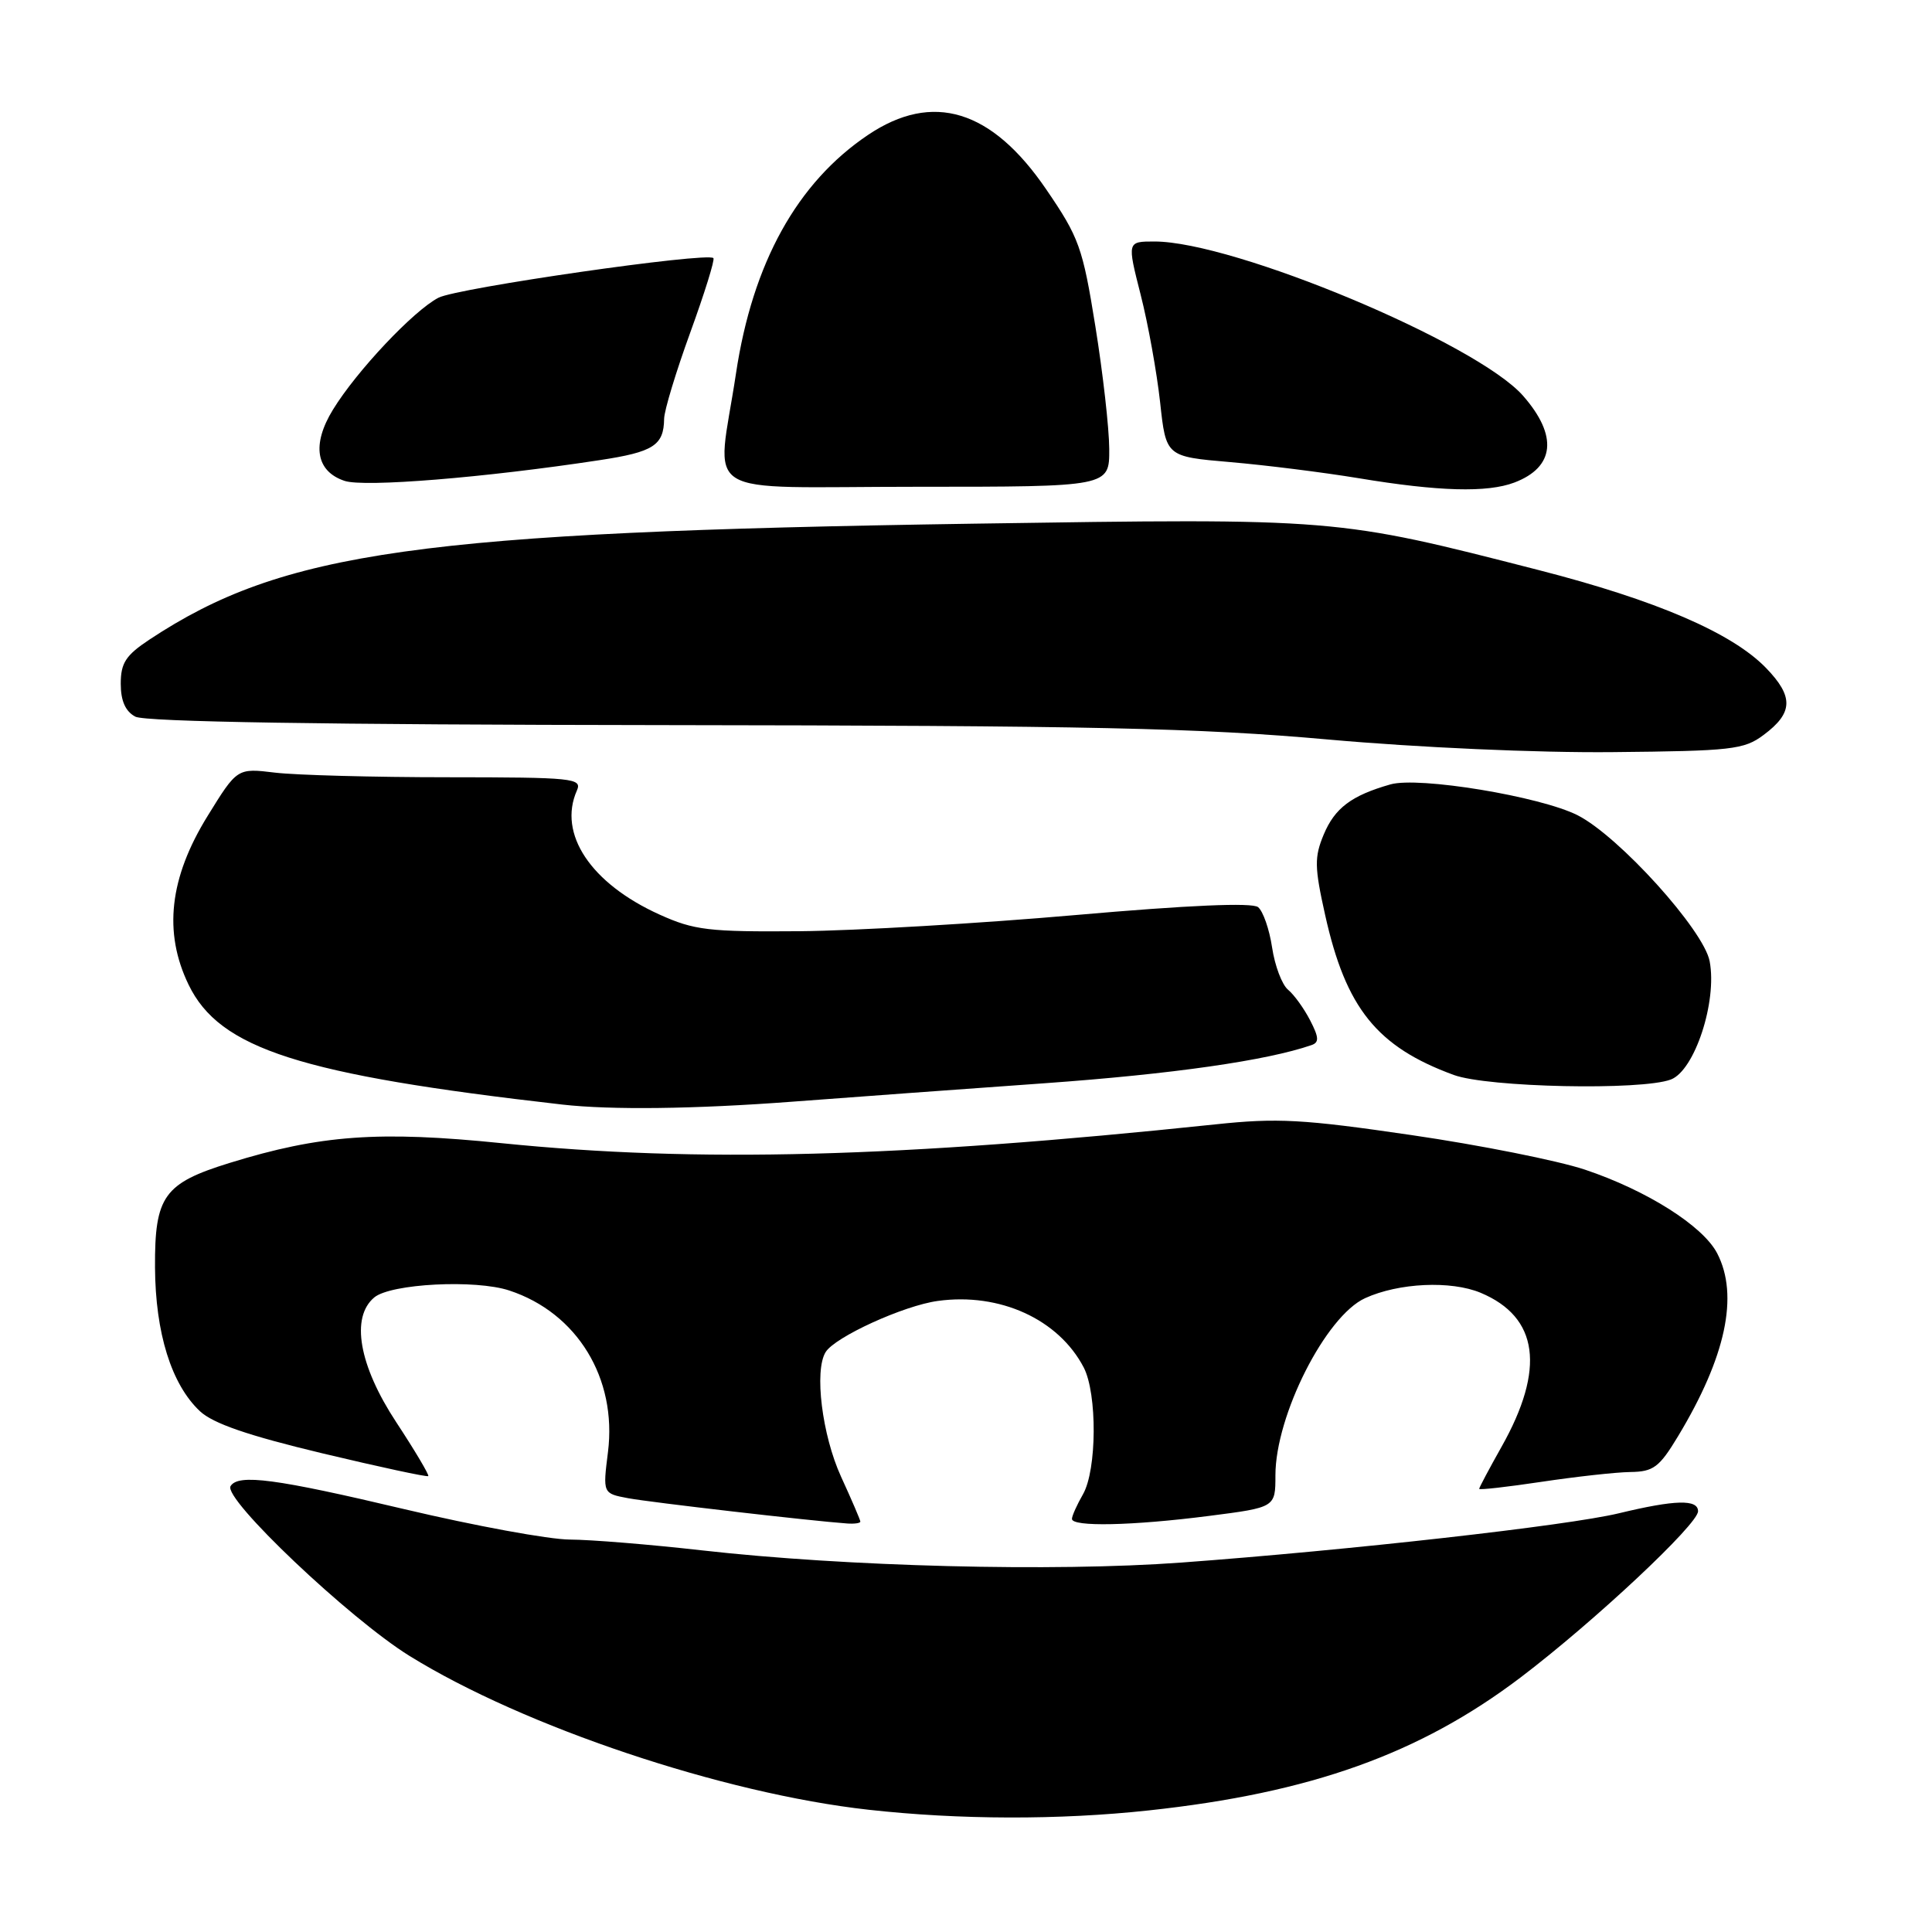 <?xml version="1.0" encoding="UTF-8" standalone="no"?>
<!DOCTYPE svg PUBLIC "-//W3C//DTD SVG 1.1//EN" "http://www.w3.org/Graphics/SVG/1.1/DTD/svg11.dtd" >
<svg xmlns="http://www.w3.org/2000/svg" xmlns:xlink="http://www.w3.org/1999/xlink" version="1.1" viewBox="0 0 256 256">
 <g >
 <path fill="currentColor"
d=" M 152.21 239.89 C 173.65 237.58 188.11 232.41 201.50 222.26 C 211.20 214.90 225.01 201.97 225.00 200.25 C 225.00 198.64 221.97 198.72 214.50 200.52 C 207.68 202.16 178.78 205.41 156.50 207.05 C 139.60 208.29 112.10 207.59 93.00 205.43 C 86.12 204.65 78.25 204.01 75.50 204.00 C 72.75 203.99 62.92 202.18 53.66 199.99 C 36.53 195.93 31.57 195.27 30.55 196.92 C 29.53 198.58 46.27 214.46 54.25 219.41 C 69.42 228.81 95.83 237.66 115.08 239.80 C 127.13 241.14 140.35 241.17 152.21 239.89 Z  M 114.00 201.62 C 114.00 201.41 112.85 198.73 111.44 195.66 C 108.93 190.16 107.87 181.63 109.40 179.16 C 110.64 177.15 119.76 172.99 124.27 172.38 C 132.48 171.25 140.27 174.81 143.60 181.20 C 145.40 184.68 145.35 194.77 143.50 198.00 C 142.71 199.38 142.05 200.84 142.04 201.25 C 141.98 202.34 150.04 202.17 160.18 200.87 C 169.00 199.74 169.00 199.74 169.00 195.49 C 169.00 187.56 175.67 174.38 180.89 172.01 C 185.34 169.98 192.25 169.66 196.19 171.30 C 203.87 174.52 204.80 181.36 198.95 191.73 C 197.33 194.61 196.00 197.11 196.00 197.28 C 196.00 197.45 199.71 197.03 204.25 196.35 C 208.79 195.67 214.08 195.08 216.01 195.05 C 219.09 195.01 219.86 194.44 222.35 190.31 C 228.68 179.82 230.43 171.67 227.54 166.08 C 225.66 162.44 218.21 157.73 210.00 154.98 C 206.43 153.79 196.07 151.72 187.00 150.40 C 172.65 148.30 169.26 148.11 161.00 148.99 C 119.16 153.39 92.39 154.10 66.50 151.48 C 50.17 149.82 42.45 150.38 30.44 154.09 C 21.71 156.79 20.49 158.49 20.54 167.93 C 20.59 176.64 22.71 183.44 26.49 186.99 C 28.23 188.62 32.84 190.21 42.70 192.57 C 50.28 194.38 56.60 195.74 56.75 195.59 C 56.89 195.44 54.99 192.23 52.51 188.46 C 47.55 180.92 46.44 174.54 49.60 171.91 C 51.81 170.09 62.99 169.51 67.49 171.00 C 76.48 173.96 81.78 182.64 80.56 192.40 C 79.87 197.89 79.87 197.89 83.23 198.52 C 86.18 199.07 107.46 201.53 112.25 201.87 C 113.21 201.94 114.00 201.83 114.00 201.62 Z  M 104.97 145.98 C 112.41 145.42 127.50 144.31 138.50 143.53 C 155.36 142.32 167.87 140.53 173.78 138.48 C 174.81 138.13 174.77 137.46 173.60 135.20 C 172.79 133.63 171.48 131.81 170.67 131.14 C 169.87 130.48 168.92 127.96 168.56 125.55 C 168.20 123.14 167.36 120.73 166.70 120.20 C 165.92 119.57 157.44 119.94 142.50 121.25 C 129.85 122.36 113.42 123.32 106.00 123.39 C 93.88 123.49 91.98 123.26 87.38 121.18 C 78.28 117.06 73.90 110.49 76.44 104.75 C 77.16 103.12 75.99 103.00 59.36 102.99 C 49.54 102.99 39.23 102.71 36.46 102.38 C 31.43 101.77 31.43 101.77 27.51 108.12 C 22.44 116.32 21.63 123.54 24.99 130.48 C 29.10 138.98 39.77 142.40 74.50 146.36 C 80.95 147.09 92.02 146.96 104.97 145.98 Z  M 221.40 143.04 C 224.55 141.84 227.55 132.72 226.54 127.38 C 225.77 123.25 214.52 110.81 209.05 108.03 C 204.13 105.53 187.96 102.86 184.23 103.94 C 179.07 105.41 176.87 107.07 175.40 110.58 C 174.15 113.58 174.17 114.89 175.59 121.25 C 178.33 133.58 182.45 138.71 192.64 142.44 C 197.14 144.09 217.51 144.52 221.40 143.04 Z  M 233.68 97.39 C 237.62 94.46 237.69 92.31 234.00 88.50 C 229.50 83.86 219.45 79.53 203.89 75.54 C 176.98 68.64 177.29 68.66 129.00 69.39 C 55.60 70.50 37.49 73.05 19.80 84.75 C 16.66 86.83 16.00 87.85 16.00 90.60 C 16.00 92.87 16.62 94.26 17.93 94.96 C 19.21 95.65 43.00 96.03 87.68 96.08 C 144.82 96.15 158.73 96.45 176.00 97.99 C 187.87 99.05 203.73 99.76 213.68 99.66 C 229.45 99.51 231.09 99.33 233.68 97.39 Z  M 79.47 60.97 C 86.59 59.89 87.95 59.02 88.00 55.50 C 88.01 54.40 89.58 49.24 91.47 44.04 C 93.36 38.84 94.74 34.41 94.53 34.20 C 93.72 33.38 60.60 38.15 58.10 39.45 C 54.82 41.14 47.24 49.18 44.12 54.28 C 41.28 58.91 41.85 62.45 45.66 63.72 C 48.27 64.59 64.18 63.30 79.47 60.97 Z  M 146.98 59.50 C 146.97 56.75 146.14 49.43 145.14 43.23 C 143.46 32.78 142.99 31.47 138.62 25.08 C 131.40 14.50 123.59 12.12 115.03 17.87 C 105.62 24.19 99.72 34.85 97.52 49.50 C 94.98 66.38 91.98 64.50 121.50 64.50 C 147.00 64.50 147.00 64.50 146.98 59.50 Z  M 200.66 63.94 C 206.03 61.90 206.45 57.73 201.82 52.45 C 195.70 45.47 163.51 32.00 152.97 32.00 C 149.35 32.00 149.35 32.00 151.14 39.04 C 152.13 42.91 153.28 49.32 153.72 53.29 C 154.50 60.50 154.50 60.50 163.00 61.23 C 167.68 61.63 175.32 62.59 180.00 63.36 C 190.64 65.13 197.07 65.30 200.66 63.94 Z "/>
</g>
</svg>